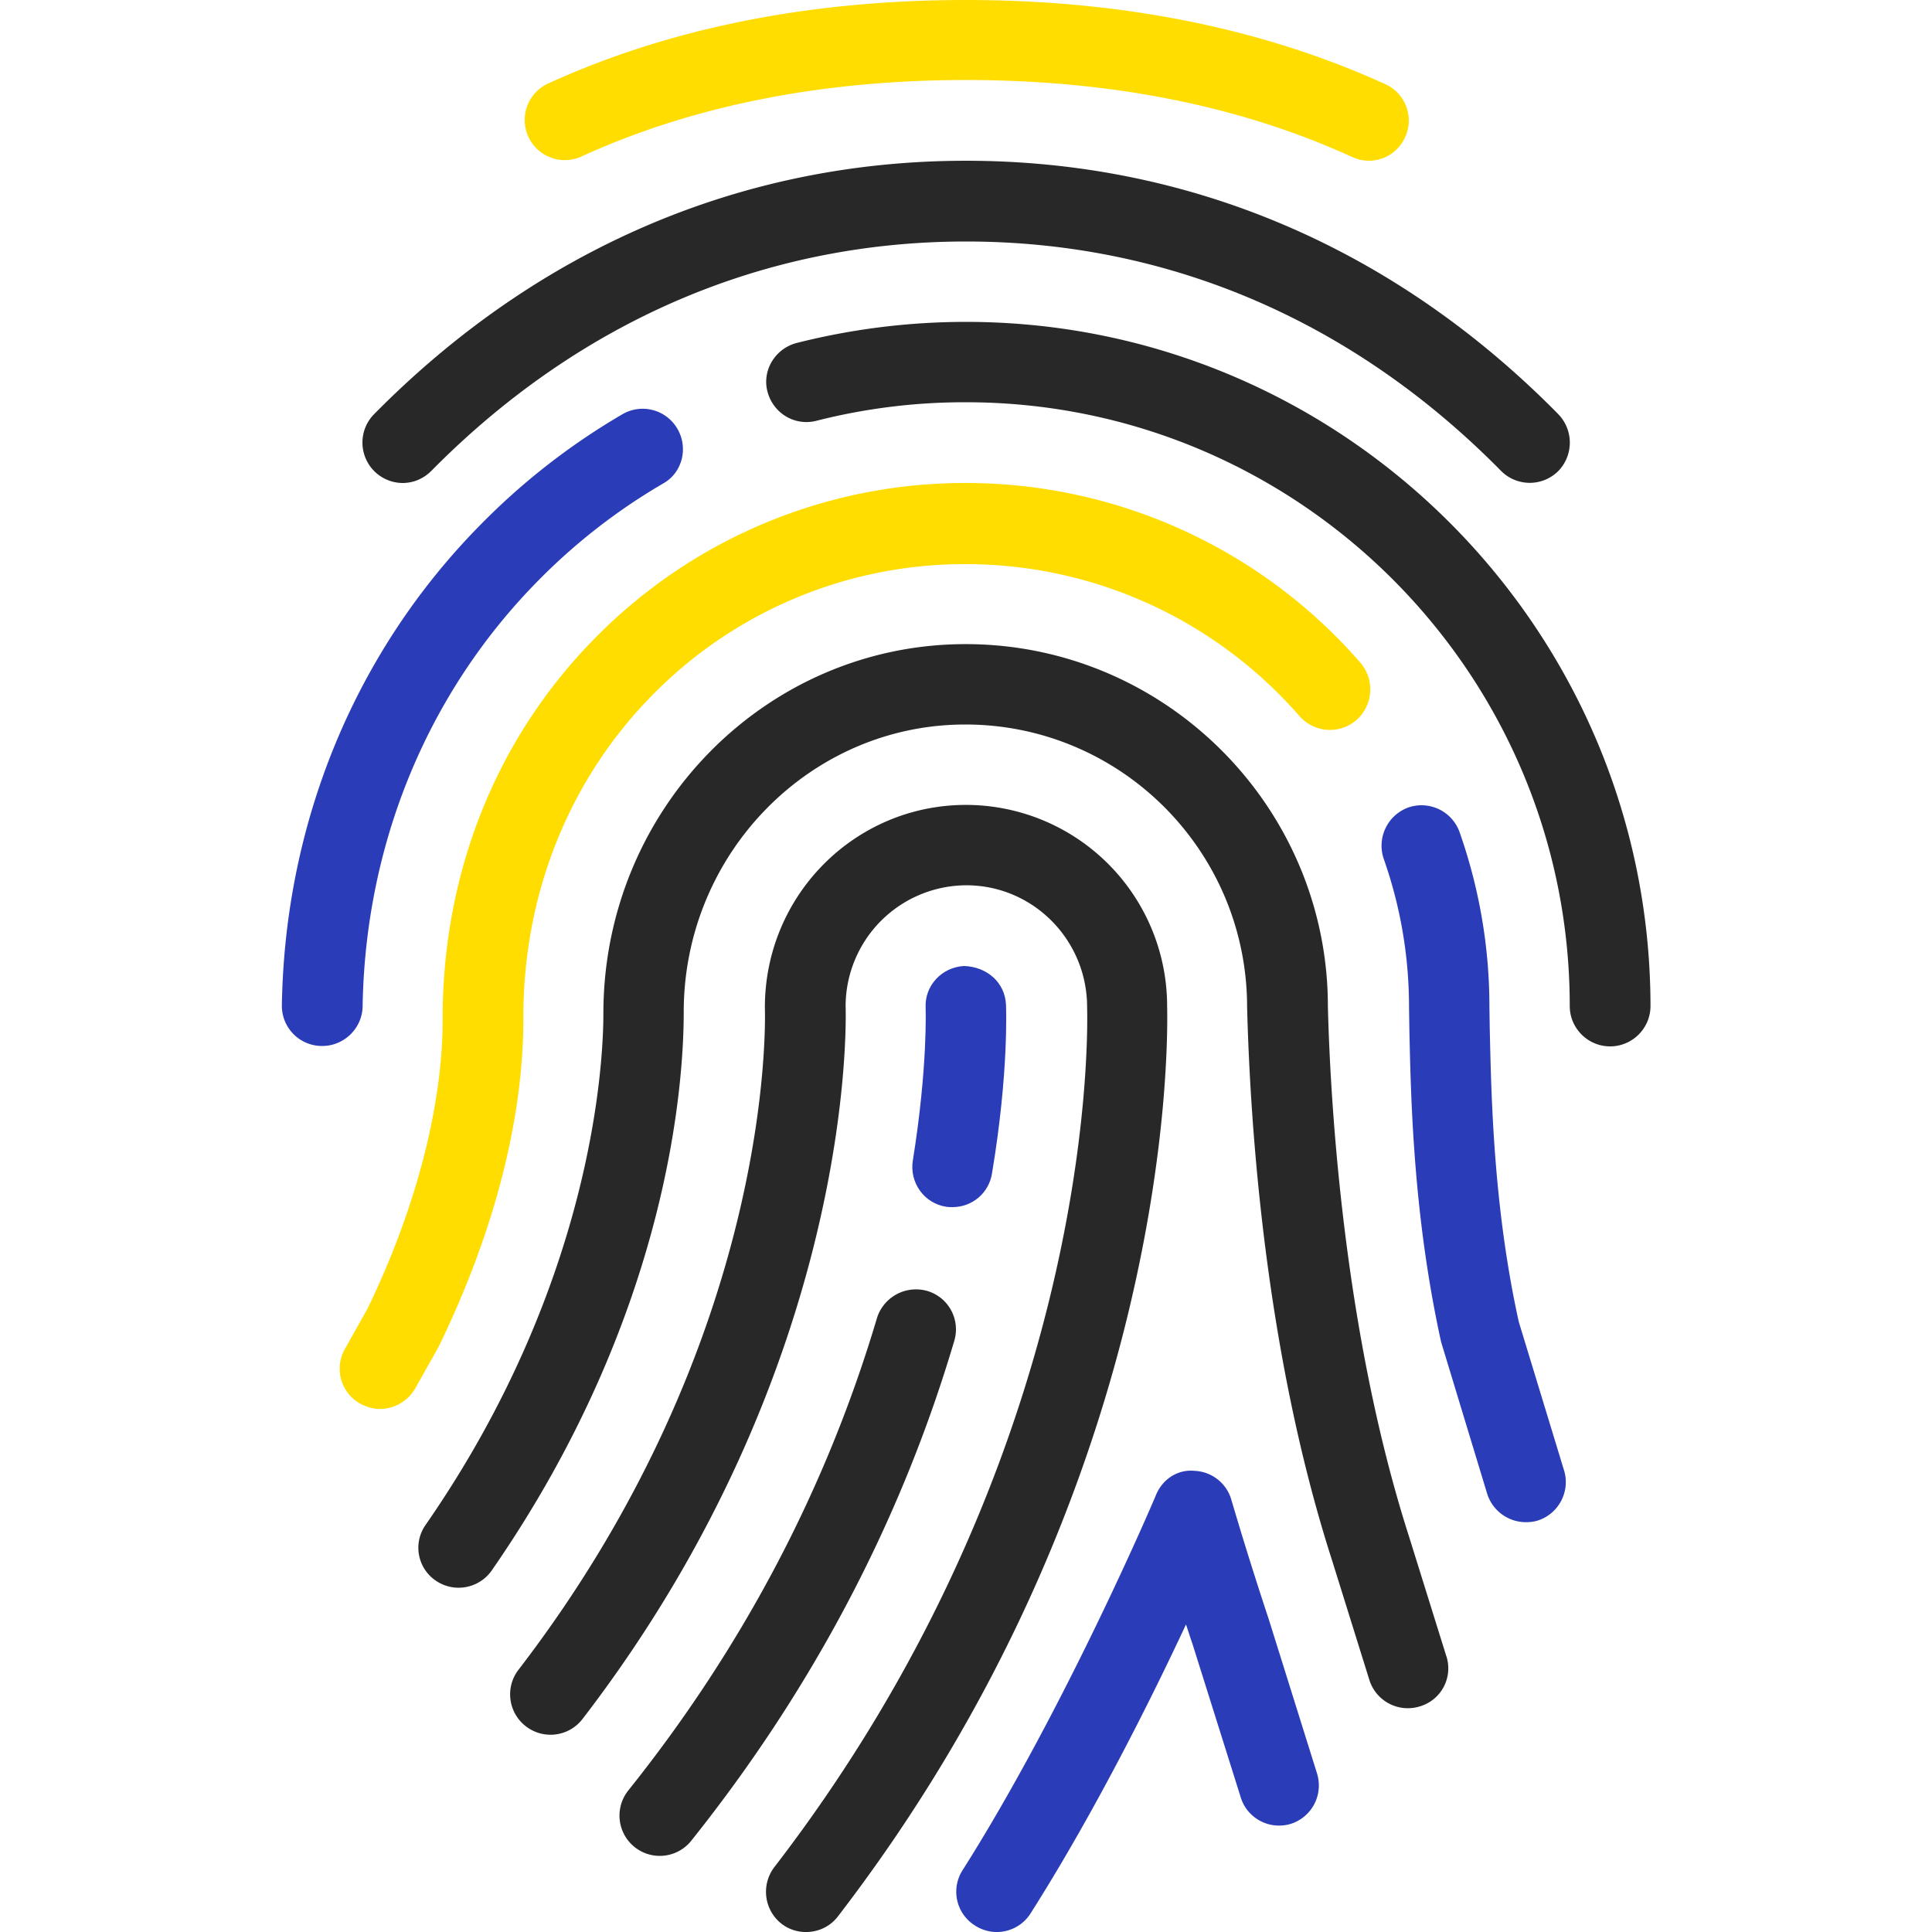 <svg width="58" height="58" fill="none" xmlns="http://www.w3.org/2000/svg"><g clip-path="url(#clip0)"><path d="M41.586 2.526C37.904.85 33.678 0 29 0c-4.701 0-8.938.85-12.586 2.526a1.205 1.205 0 001.009 2.187C20.753 3.183 24.65 2.402 29 2.402c4.327 0 8.224.77 11.589 2.31.158.068.328.114.498.114.465 0 .895-.26 1.099-.714a1.197 1.197 0 00-.6-1.586z" fill="#FD0"/><path d="M46.785 12.438C41.891 7.465 35.74 4.826 29 4.826c-6.706 0-12.857 2.628-17.774 7.612a1.214 1.214 0 00.861 2.062c.317 0 .623-.125.861-.363C17.4 9.63 22.951 7.25 29 7.25c6.072 0 11.623 2.379 16.063 6.887a1.214 1.214 0 001.71.012 1.224 1.224 0 00.012-1.71z" fill="#282828"/><path d="M29 9.663c-1.722 0-3.432.215-5.086.634-.646.17-1.043.827-.873 1.462.17.645.816 1.042 1.473.872A18.021 18.021 0 0129 12.076c9.991 0 18.125 8.133 18.125 18.125 0 .668.544 1.212 1.212 1.212.668 0 1.212-.544 1.212-1.212C49.538 18.884 40.33 9.663 29 9.663z" fill="#282828"/><path d="M20.334 12.869a1.205 1.205 0 00-1.654-.43 20.307 20.307 0 00-4.248 3.307c-3.761 3.806-5.88 8.927-5.97 14.432a1.204 1.204 0 001.19 1.223h.022c.657 0 1.201-.532 1.212-1.189.08-4.882 1.949-9.414 5.268-12.778a17.944 17.944 0 013.76-2.923c.567-.317.76-1.064.42-1.642z" fill="#2A3CB7"/><path d="M40.838 19.892A15.697 15.697 0 0029 14.5a15.55 15.55 0 00-11.136 4.656c-2.945 2.98-4.576 7.012-4.576 11.419.011 2.594-.804 5.72-2.254 8.71l-.68 1.213a1.2 1.2 0 00.464 1.643c.193.102.397.158.59.158a1.23 1.23 0 001.053-.611l.714-1.27c1.665-3.432 2.548-6.841 2.537-9.9 0-3.693 1.382-7.125 3.874-9.652A13.122 13.122 0 0129 16.936c3.84 0 7.488 1.665 10.014 4.565.442.498 1.2.555 1.71.113a1.23 1.23 0 00.114-1.722z" fill="#FD0"/><path d="M46.955 44.146l-1.36-4.464c-.77-3.489-.826-6.83-.872-8.824l-.01-.646c0-1.79-.307-3.557-.896-5.233a1.213 1.213 0 00-1.54-.737 1.222 1.222 0 00-.737 1.54c.499 1.417.76 2.912.76 4.453l.01.657c.046 2.084.114 5.573.952 9.39l1.382 4.555a1.22 1.22 0 001.156.86c.113 0 .237-.01.35-.045.635-.192.998-.872.805-1.506z" fill="#2A3CB7"/><path d="M43.42 49.72l-1.12-3.592c-1.995-6.219-2.368-13.22-2.436-15.916 0-5.992-4.883-10.875-10.875-10.875-5.993 0-10.875 4.95-10.875 11.09 0 1.27-.227 7.987-5.336 15.35a1.192 1.192 0 00.306 1.676 1.212 1.212 0 001.677-.305c5.38-7.76 5.765-14.772 5.765-16.766 0-4.758 3.795-8.632 8.451-8.632 4.668 0 8.462 3.795 8.462 8.485.091 3.511.533 10.331 2.55 16.607l1.12 3.59a1.21 1.21 0 001.519.794 1.19 1.19 0 00.793-1.507z" fill="#282828"/><path d="M35.038 30.2A6.043 6.043 0 0029 24.164c-3.33 0-6.038 2.707-6.038 6.083.011.397.283 9.89-7.397 19.881a1.21 1.21 0 00.226 1.7 1.21 1.21 0 001.7-.227c8.201-10.672 7.907-21.014 7.895-21.4a3.636 3.636 0 013.625-3.624c1.994 0 3.625 1.631 3.625 3.659.034 1.348.046 13.56-9.39 25.817a1.22 1.22 0 00.215 1.699 1.2 1.2 0 00.736.249c.362 0 .725-.159.963-.476 9.946-12.937 9.912-25.919 9.878-27.323z" fill="#282828"/><path d="M30.2 30.155c-.033-.668-.577-1.132-1.257-1.155-.668.034-1.19.59-1.155 1.257 0 .012.068 1.779-.385 4.588-.102.657.34 1.28.997 1.382.068.012.136.012.192.012.59 0 1.099-.42 1.19-1.02.51-3.059.419-4.984.419-5.064z" fill="#2A3CB7"/><path d="M27.833 38.754a1.229 1.229 0 00-1.506.815c-1.518 5.11-4.022 9.878-7.466 14.183a1.208 1.208 0 101.892 1.507c3.636-4.554 6.299-9.607 7.896-15.01a1.202 1.202 0 00-.816-1.495z" fill="#282828"/><path d="M39.535 53.23l-1.45-4.632a111.614 111.614 0 01-1.121-3.58 1.199 1.199 0 00-1.088-.861c-.532-.057-.985.26-1.178.736-.023.068-2.719 6.39-5.8 11.25a1.197 1.197 0 00.374 1.664 1.199 1.199 0 001.665-.363c1.87-2.944 3.568-6.32 4.667-8.676.068.192.125.385.193.577l1.45 4.61c.192.635.872.998 1.518.794a1.21 1.21 0 00.77-1.518z" fill="#2A3CB7"/></g><defs><clipPath id="clip0"><path fill="#fff" d="M0 0h58v58H0z"/></clipPath></defs></svg>